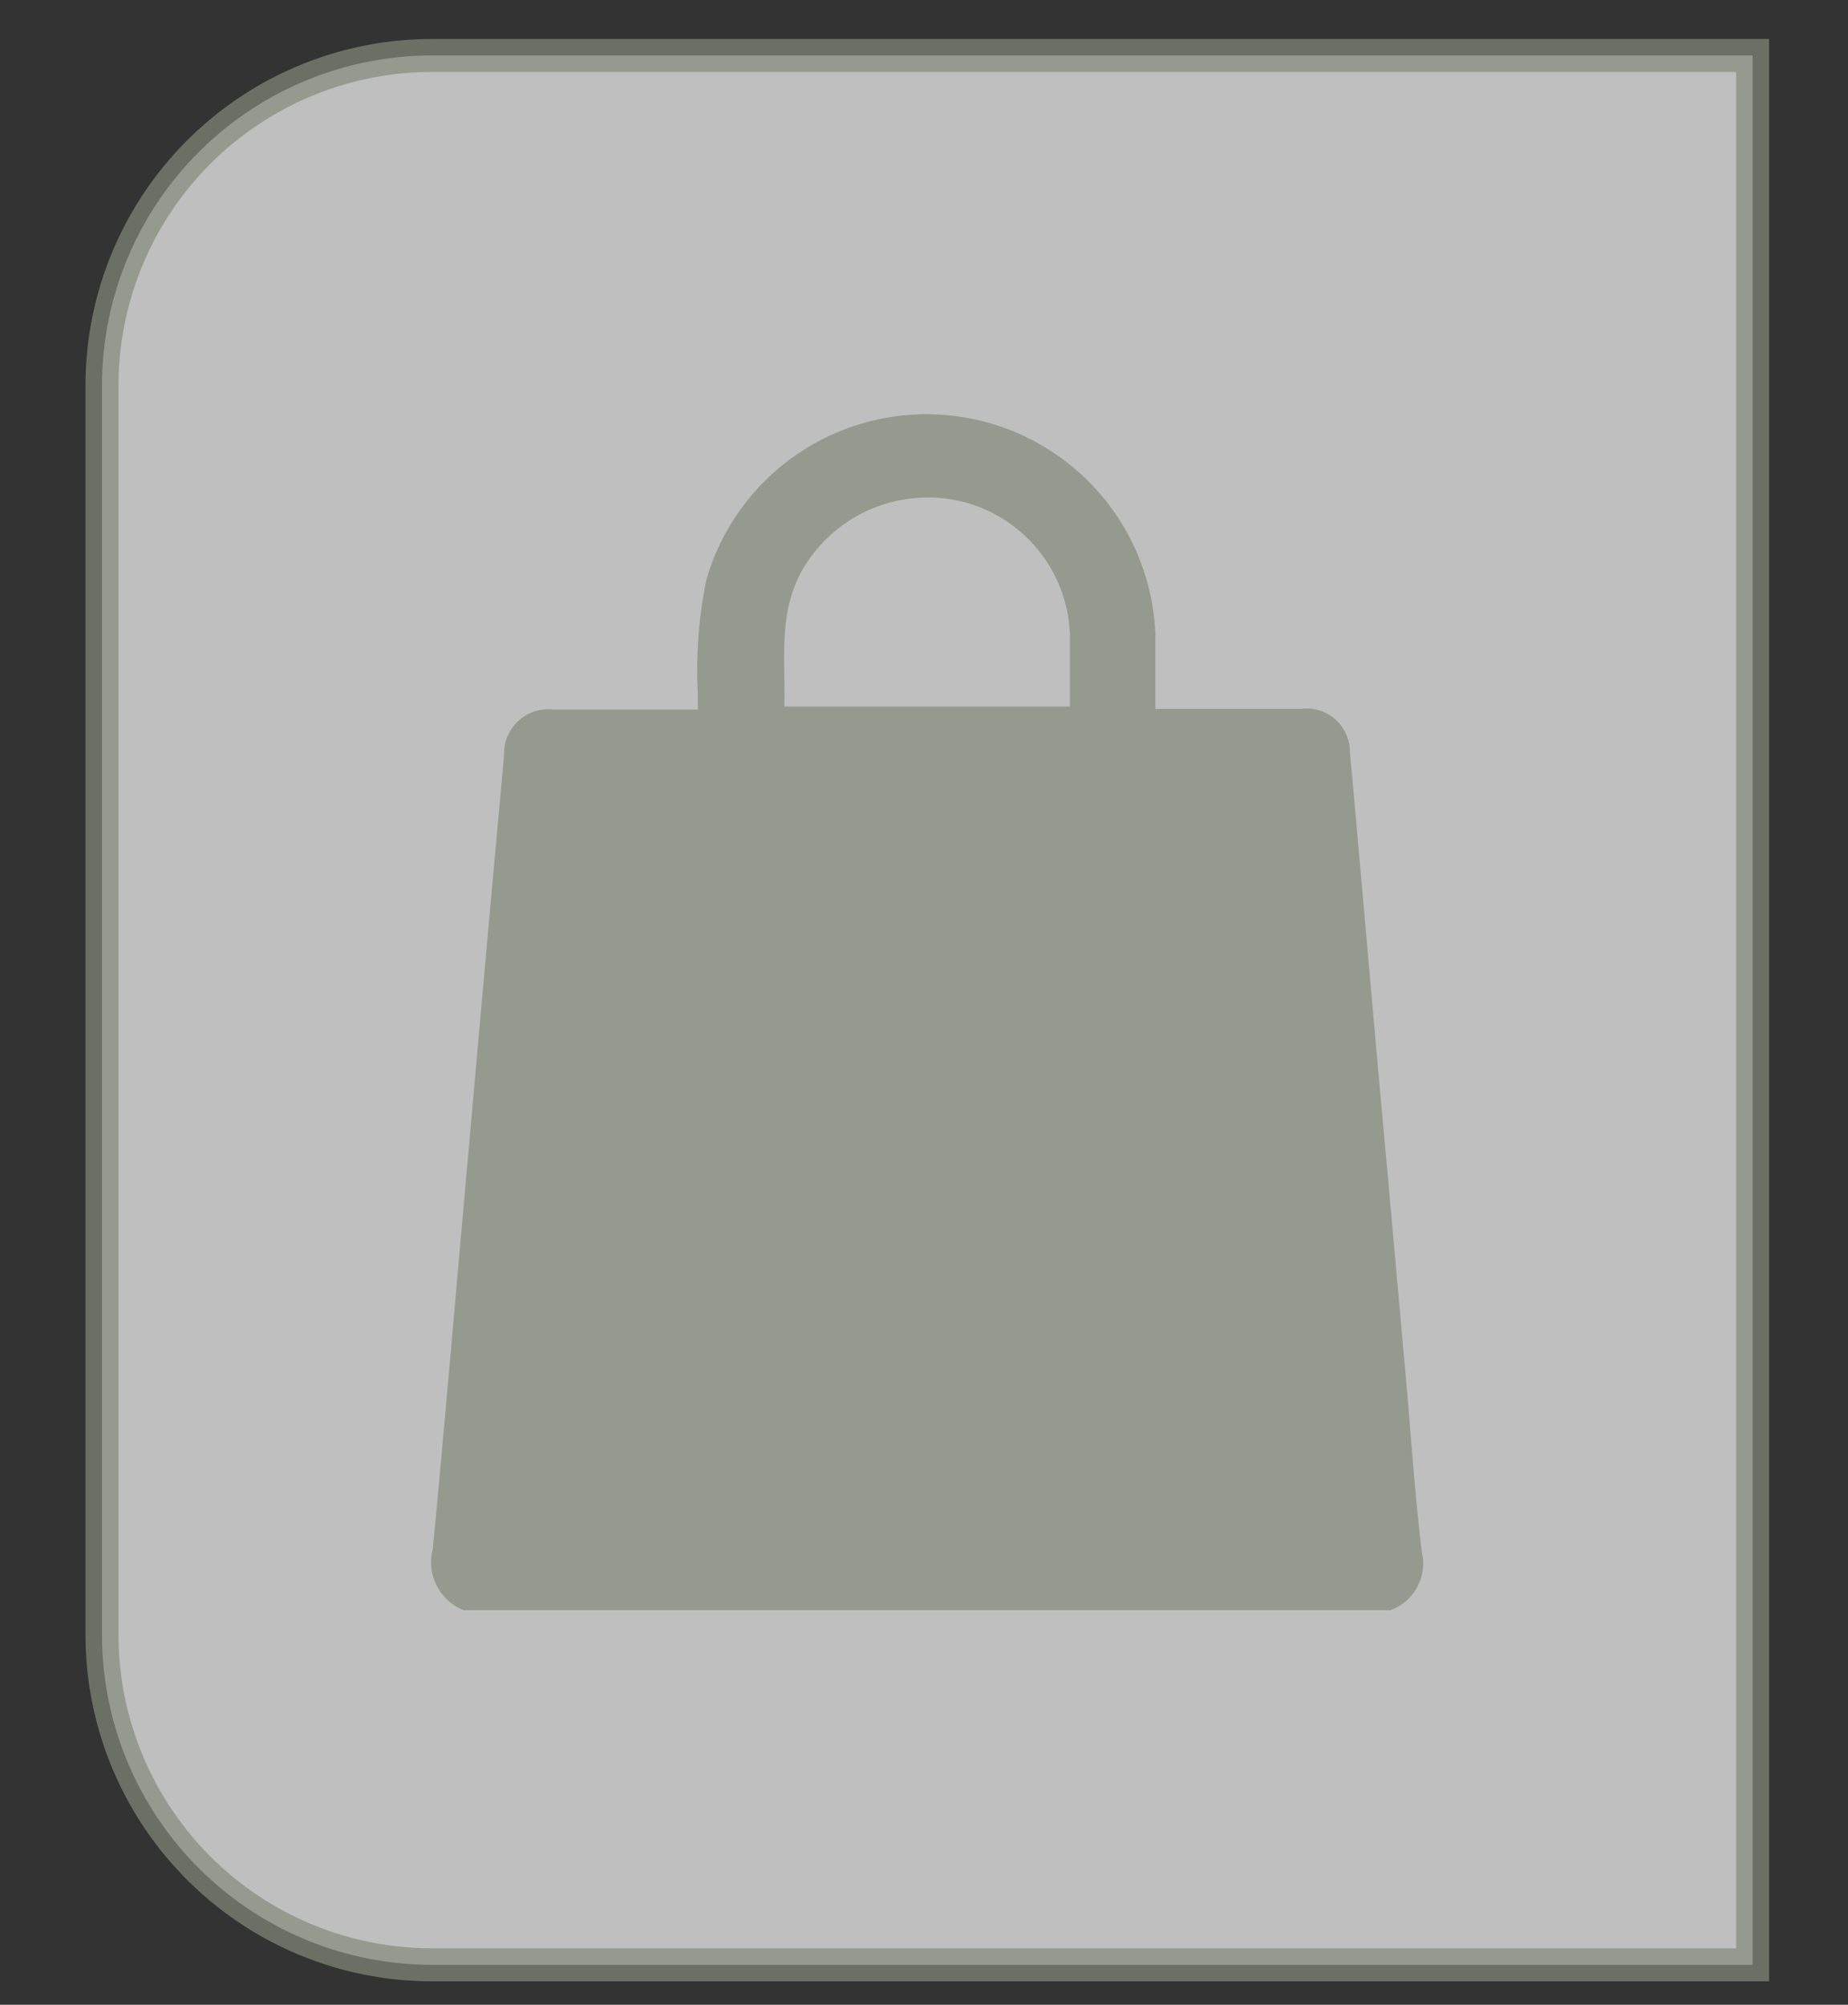 <svg id="Capa_1" data-name="Capa 1" xmlns="http://www.w3.org/2000/svg" viewBox="0 0 55.98 60.72"><rect x="0" y="0" width="55.98" height="60.72" fill="#333333" stroke="none"/><defs><style>.cls-1{fill:#fbfbfb;stroke:#828c7a;stroke-miterlimit:10;}.cls-1,.cls-2{opacity:0.7;}.cls-2{fill:#828c7a;}</style></defs><path class="cls-1" d="M13.09,1.68h40a0,0,0,0,1,0,0V59.51a0,0,0,0,1,0,0h-40a10,10,0,0,1-10-10V11.68A10,10,0,0,1,13.09,1.68Z"/><path class="cls-2" d="M43.07,47c-.2-1.63-.31-3.27-.45-4.9l-.6-6.7q-.35-3.81-.68-7.62c-.15-1.65-.29-3.31-.45-5a1.31,1.31,0,0,0-1.49-1.31H35c0-.77,0-1.5,0-2.23A6.94,6.94,0,0,0,21.4,17.55,13.43,13.43,0,0,0,21.14,21v.49H16.76a1.34,1.34,0,0,0-1.49,1.38q-.54,5.91-1.06,11.81c-.37,4.08-.71,8.16-1.1,12.24a1.56,1.56,0,0,0,.94,1.85H42.12A1.51,1.51,0,0,0,43.07,47ZM24.41,17.09a4.39,4.39,0,0,1,4.84-1.87,4.31,4.31,0,0,1,3.16,4c0,.72,0,1.44,0,2.18H23.76C23.8,19.94,23.54,18.45,24.41,17.09Z"/></svg>